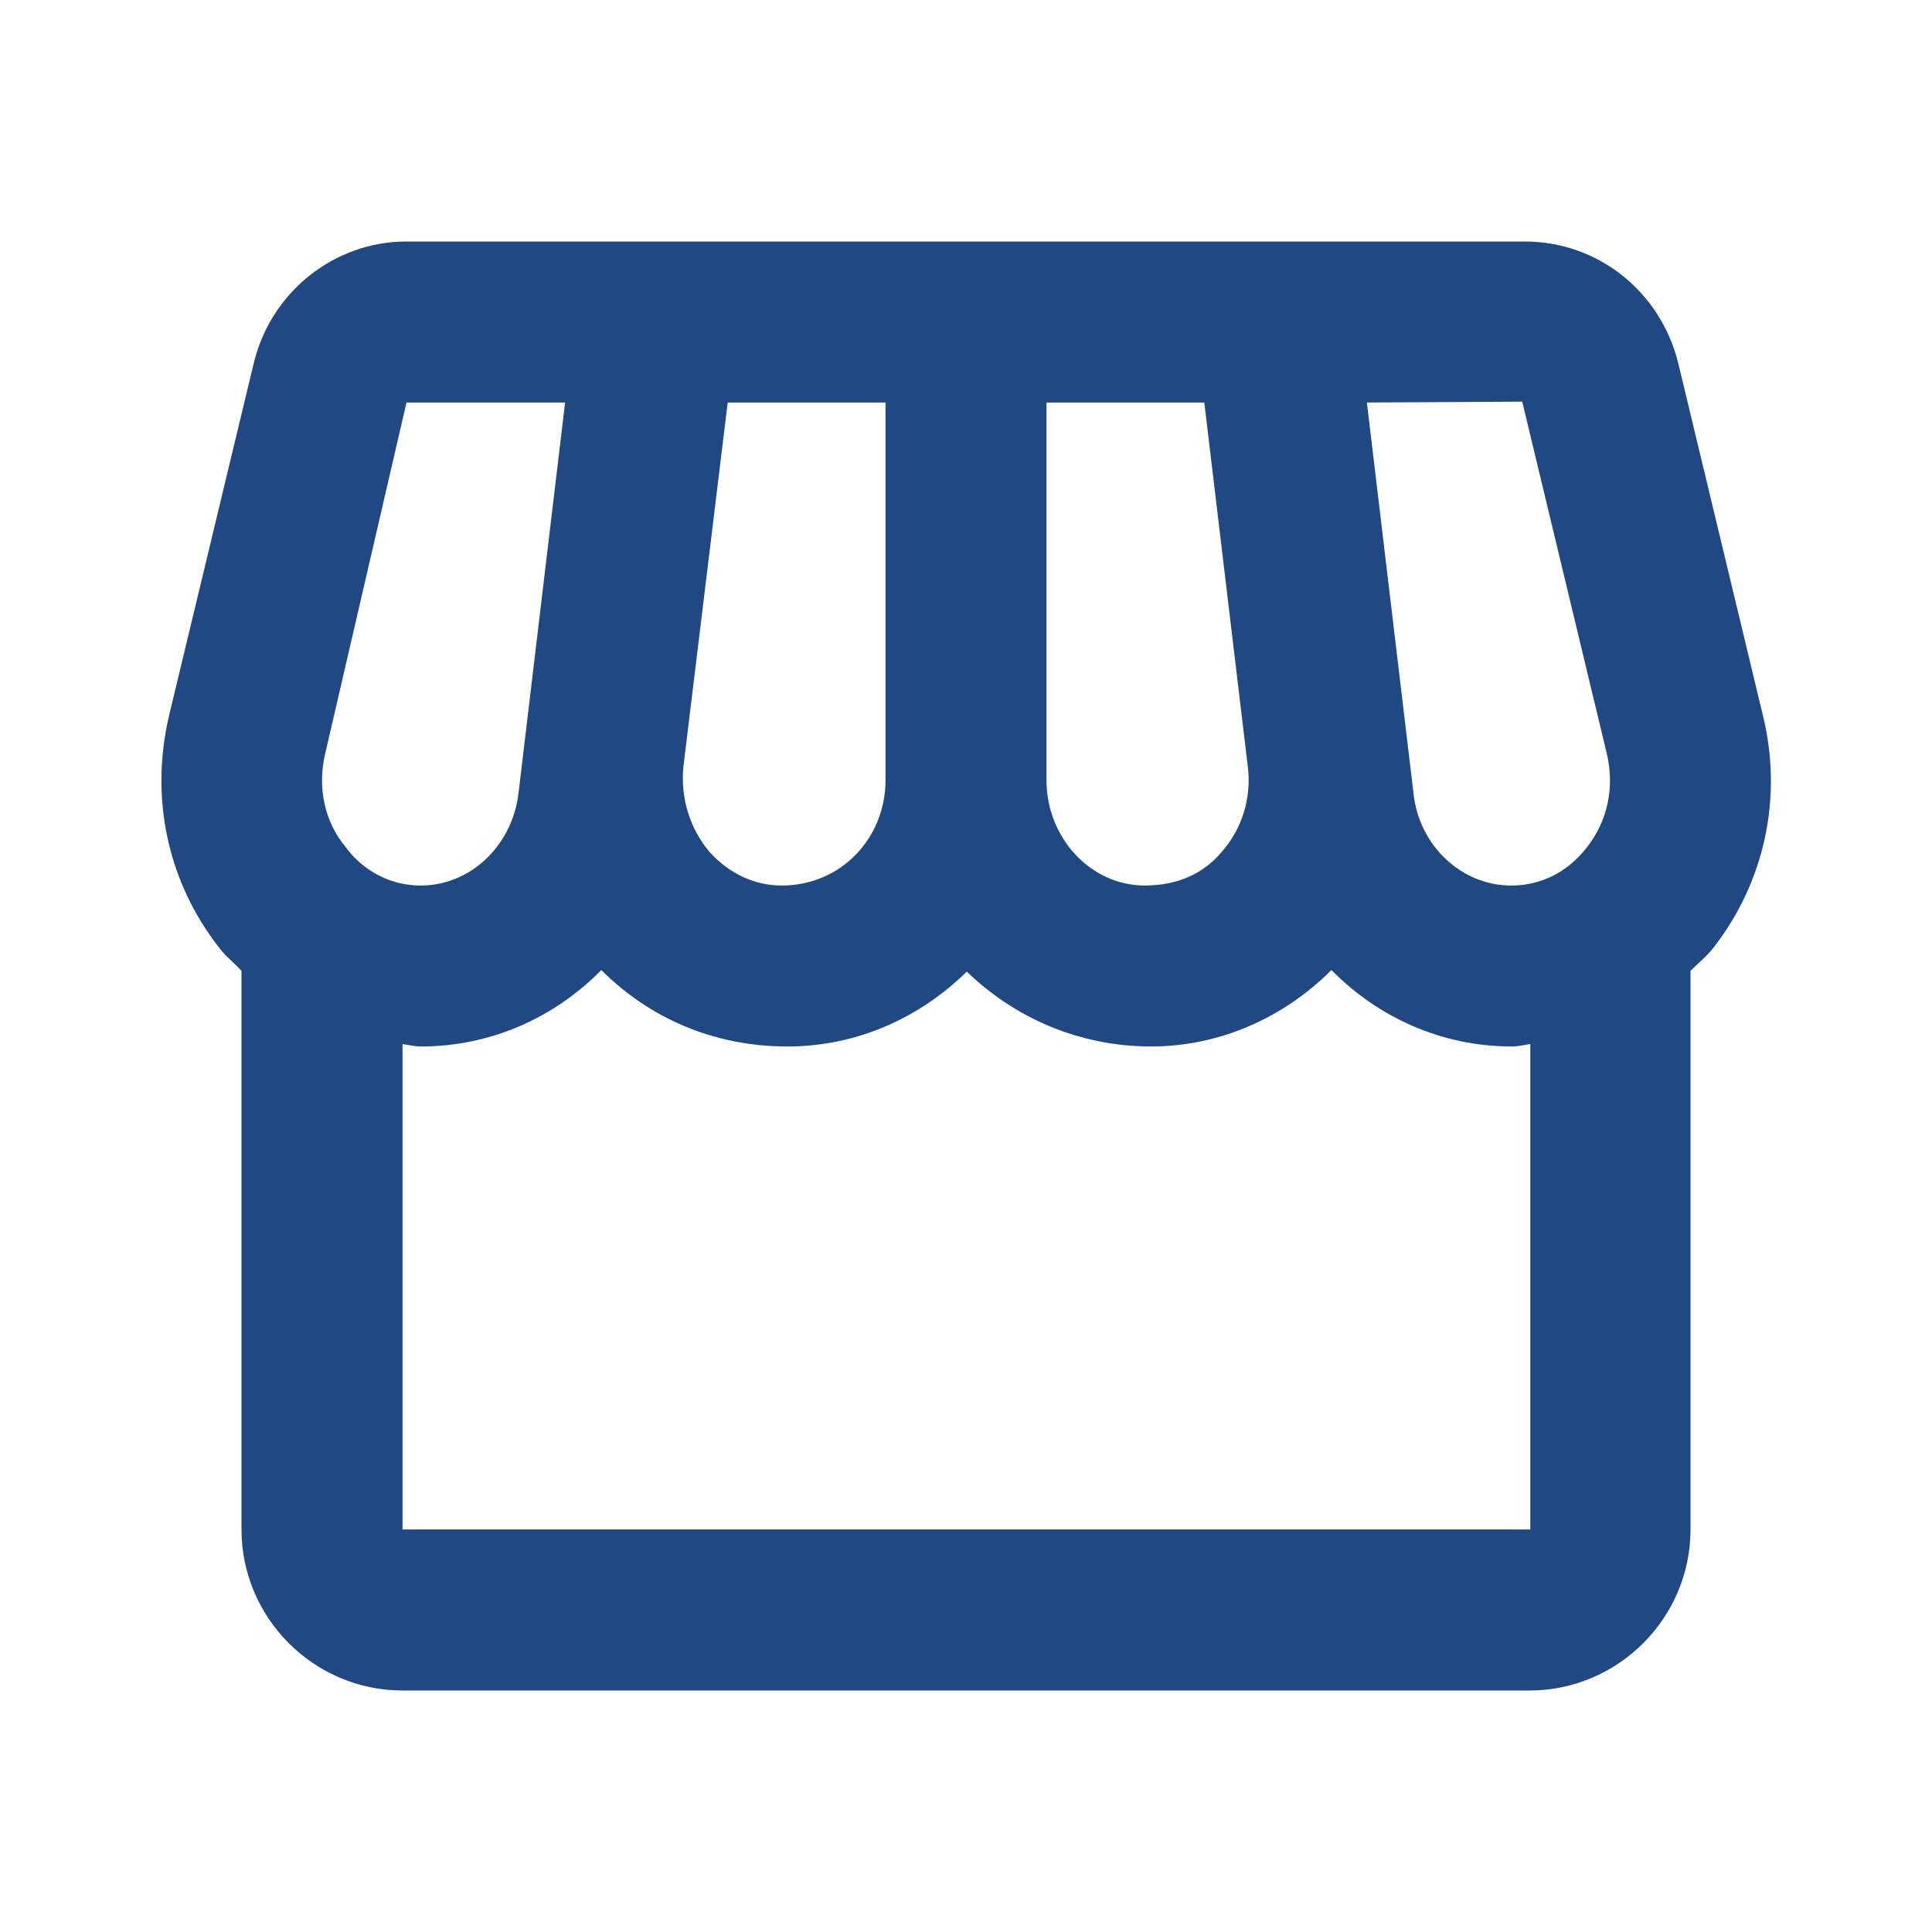 <svg width="32" height="32" viewBox="0 0 32 32" fill="none" xmlns="http://www.w3.org/2000/svg">
<path fill-rule="evenodd" clip-rule="evenodd" d="M27.8 6.027L29.2 11.853C29.533 13.213 29.227 14.613 28.373 15.707C28.302 15.796 28.212 15.88 28.125 15.961C28.082 16.001 28.04 16.041 28 16.08V25.333C28 26.8 26.8 28 25.333 28H6.667C5.2 28 4 26.8 4 25.333V16.08C3.952 16.027 3.9 15.978 3.847 15.928C3.769 15.855 3.691 15.781 3.627 15.693C2.773 14.6 2.48 13.213 2.8 11.853L4.2 6.027C4.48 4.84 5.533 4 6.733 4H25.253C26.467 4 27.507 4.827 27.8 6.027ZM26.613 12.48L25.213 6.653L22.64 6.667L23.413 13.147C23.507 14.013 24.213 14.667 25.027 14.667C25.693 14.667 26.093 14.28 26.28 14.04C26.627 13.6 26.747 13.04 26.613 12.48ZM17.333 6.667H19.947L20.667 12.693C20.733 13.213 20.573 13.733 20.227 14.12C19.933 14.467 19.507 14.667 18.96 14.667C18.067 14.667 17.333 13.88 17.333 12.92V6.667ZM12.053 6.667L11.32 12.693C11.267 13.213 11.427 13.733 11.76 14.12C12.08 14.467 12.493 14.667 12.947 14.667C13.933 14.667 14.667 13.88 14.667 12.92V6.667H12.053ZM5.387 12.48L6.733 6.667H9.36L8.587 13.147C8.48 14.013 7.787 14.667 6.973 14.667C6.32 14.667 5.907 14.28 5.733 14.04C5.373 13.613 5.253 13.04 5.387 12.48ZM6.667 17.293V25.333H25.347V17.293C25.309 17.298 25.273 17.304 25.238 17.311C25.173 17.322 25.109 17.333 25.04 17.333C23.88 17.333 22.827 16.853 22.053 16.067C21.253 16.867 20.187 17.333 19.067 17.333C17.867 17.333 16.8 16.853 16.013 16.093C15.24 16.853 14.2 17.333 13.04 17.333C11.827 17.333 10.76 16.867 9.96 16.067C9.187 16.853 8.133 17.333 6.973 17.333C6.904 17.333 6.84 17.322 6.775 17.311C6.74 17.304 6.704 17.298 6.667 17.293Z" fill="#204883"/>
</svg>
